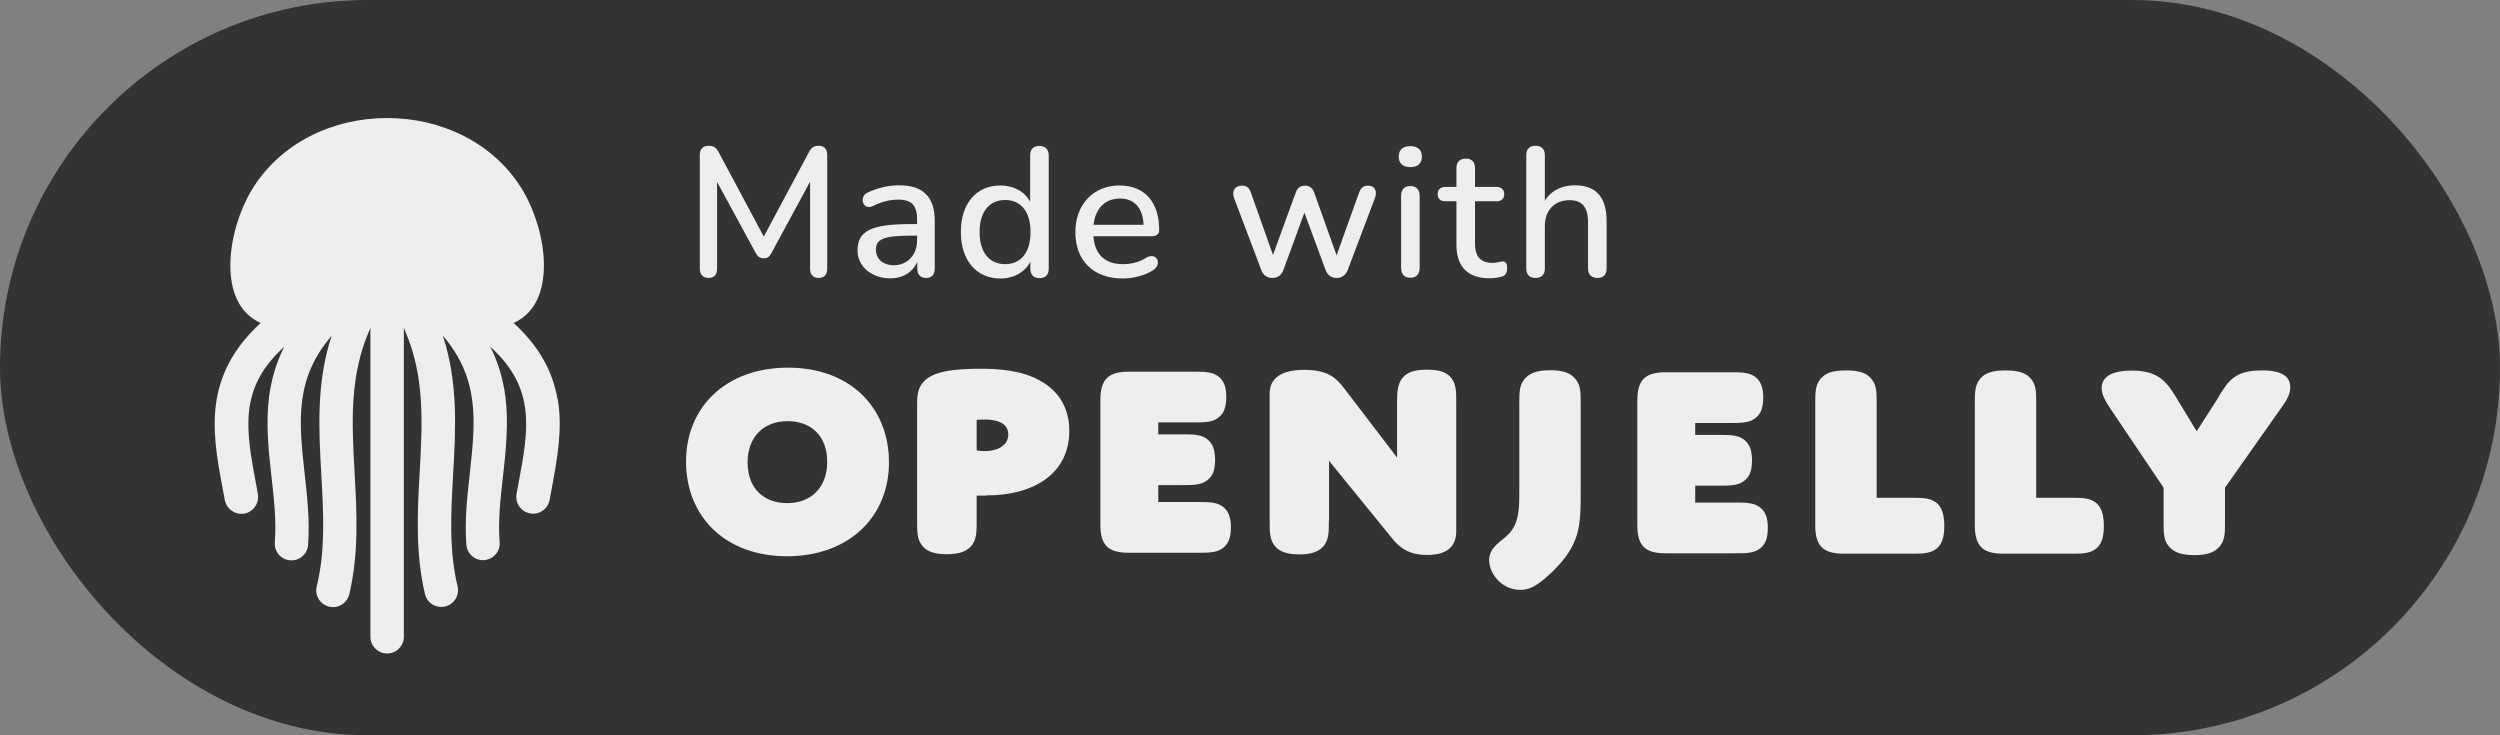 <?xml version="1.0" encoding="UTF-8"?><svg id="b" xmlns="http://www.w3.org/2000/svg" width="136" height="40" viewBox="0 0 136 40"><rect x="0" y="0" width="136" height="40" fill="#808080" stroke="none"/><g id="c"><rect x="0" y="0" width="136" height="40" rx="20" ry="20" fill="#333" stroke-width="0"/><path d="M38.07,14.63v-6.21c0-.32.18-.49.48-.49.27,0,.41.1.54.34l2.46,4.6,2.46-4.6c.13-.24.26-.34.53-.34.29,0,.46.17.46.49v6.21c0,.31-.16.49-.46.49s-.47-.18-.47-.49v-4.75l-2.1,3.88c-.11.2-.21.29-.42.29s-.34-.1-.44-.29l-2.1-3.86v4.73c0,.31-.16.49-.46.49s-.48-.18-.48-.49Z" fill="#eee" stroke-width="0"/><path d="M46.65,13.63c0-1.07.74-1.44,2.9-1.44h.34v-.26c0-.76-.3-1.07-1.03-1.07-.43,0-.88.1-1.38.35-.54.26-.78-.52-.27-.74.59-.27,1.18-.39,1.68-.39,1.33,0,1.96.62,1.96,1.96v2.57c0,.33-.17.51-.47.51s-.48-.18-.48-.51v-.37c-.24.56-.77.9-1.47.9-1.02,0-1.78-.65-1.78-1.51ZM49.89,13.09v-.27h-.33c-1.46,0-1.91.18-1.91.76,0,.5.37.85.98.85.72,0,1.26-.56,1.26-1.34Z" fill="#eee" stroke-width="0"/><path d="M52.27,12.62c0-1.56.85-2.53,2.15-2.53.73,0,1.34.34,1.62.89v-2.53c0-.33.18-.51.5-.51s.51.18.51.51v6.17c0,.33-.18.51-.5.51s-.5-.18-.5-.51v-.38c-.29.56-.89.91-1.63.91-1.29,0-2.15-.97-2.15-2.53ZM56.06,12.62c0-1.14-.55-1.74-1.38-1.74s-1.39.6-1.39,1.74.55,1.75,1.39,1.75,1.38-.61,1.38-1.75Z" fill="#eee" stroke-width="0"/><path d="M58.5,12.63c0-1.51.99-2.54,2.39-2.54s2.17.92,2.17,2.42c0,.22-.14.34-.4.34h-3.18c.08,1.01.64,1.52,1.61,1.52.4,0,.86-.09,1.27-.35.56-.33.88.34.38.67-.45.3-1.11.46-1.66.46-1.59,0-2.58-.96-2.58-2.52ZM59.49,12.23h2.72c-.04-.91-.49-1.43-1.28-1.43-.84,0-1.35.57-1.44,1.43Z" fill="#eee" stroke-width="0"/><path d="M68.61,14.68l-1.47-3.89c-.15-.4.03-.69.43-.69.24,0,.38.09.49.41l1.19,3.36,1.24-3.4c.09-.25.25-.37.5-.37s.41.12.5.37l1.22,3.42,1.22-3.4c.11-.3.27-.39.49-.39.4,0,.51.33.37.69l-1.47,3.89c-.12.3-.33.44-.6.44-.29,0-.5-.14-.61-.44l-1.15-3.11-1.14,3.11c-.11.3-.32.44-.6.44s-.49-.13-.61-.44Z" fill="#eee" stroke-width="0"/><path d="M76.09,8.52c0-.37.23-.57.63-.57s.63.2.63.57-.22.57-.63.57-.63-.21-.63-.57ZM76.22,14.56v-3.9c0-.35.18-.54.5-.54s.51.19.51.54v3.9c0,.35-.18.55-.51.55s-.5-.2-.5-.55Z" fill="#eee" stroke-width="0"/><path d="M79.23,13.31v-2.36h-.6c-.27,0-.42-.14-.42-.39s.15-.39.42-.39h.6v-1.03c0-.33.19-.51.51-.51s.5.18.5.51v1.03h1.17c.27,0,.42.15.42.39s-.15.39-.42.39h-1.17v2.28c0,.71.28,1.07.96,1.07.24,0,.41-.07.54-.08.14,0,.25.08.25.36,0,.21-.06.39-.25.45-.16.06-.48.11-.69.11-1.22,0-1.82-.64-1.82-1.83Z" fill="#eee" stroke-width="0"/><path d="M83.03,14.61v-6.17c0-.33.18-.51.5-.51s.51.18.51.51v2.48c.33-.55.93-.84,1.63-.84,1.16,0,1.73.65,1.73,1.96v2.57c0,.33-.18.51-.5.51s-.51-.18-.51-.51v-2.51c0-.84-.32-1.21-1.01-1.21-.81,0-1.34.55-1.34,1.4v2.32c0,.33-.18.51-.51.51s-.5-.18-.5-.51Z" fill="#eee" stroke-width="0"/><path d="M30.33,21.71c-.27-1.56-1.05-2.92-2.39-4.14,2.43-1.09,1.79-5.02.53-7.16-1.56-2.65-4.48-3.99-7.41-3.99-2.93,0-5.85,1.34-7.41,3.99-1.26,2.14-1.9,6.07.53,7.16-1.33,1.22-2.12,2.58-2.39,4.14-.28,1.62.02,3.26.32,4.85.04.21.08.42.12.64.09.49.56.82,1.06.74.49-.09.82-.56.74-1.06-.04-.22-.08-.43-.12-.65-.52-2.83-.95-5.11,1.55-7.36-.42.83-.69,1.73-.82,2.69-.19,1.48-.03,2.96.13,4.38.14,1.24.27,2.4.18,3.57-.04.5.34.94.84.97.5.04.94-.34.97-.84.1-1.33-.05-2.64-.19-3.9-.3-2.74-.57-5.11,1.47-7.47-.84,2.55-.7,5.09-.56,7.55.12,2.11.23,4.1-.25,6.08-.12.49.18.98.67,1.1.49.12.98-.18,1.1-.67.53-2.24.41-4.46.29-6.61-.15-2.7-.29-5.25.81-7.76.02-.05.04-.1.05-.16v2.63c0,4.74,0,9.48,0,14.21,0,.5.41.91.91.91h0c.5,0,.91-.41.91-.91,0-4.74,0-9.48,0-14.21v-2.63c.01.05.03.11.05.16,1.1,2.5.96,5.05.81,7.75-.12,2.15-.24,4.37.29,6.61.12.49.61.79,1.1.67.49-.12.79-.61.67-1.1-.47-1.98-.36-3.97-.24-6.08.14-2.46.28-5-.56-7.55,2.03,2.36,1.77,4.73,1.47,7.47-.14,1.26-.29,2.57-.19,3.9.04.5.47.88.97.84.5-.04.88-.47.84-.97-.09-1.17.04-2.33.18-3.57.16-1.42.32-2.9.13-4.38-.13-.97-.4-1.86-.82-2.69,2.5,2.25,2.08,4.53,1.55,7.36-.04.22-.08.43-.12.65-.09.49.24.97.74,1.06.49.09.97-.24,1.06-.74.04-.21.08-.43.12-.64.29-1.59.6-3.23.32-4.85Z" fill="#eee" stroke-width="0"/><path d="M42.87,20c3.38,0,5.49,2.17,5.49,5.15s-2.19,5.11-5.55,5.11-5.49-2.17-5.49-5.15,2.19-5.11,5.55-5.11ZM42.83,27.37c1.26,0,2.17-.82,2.17-2.25s-.9-2.21-2.16-2.21-2.17.82-2.17,2.25.9,2.21,2.16,2.21ZM53.65,26.96h-.52v1.37c0,.59,0,.97-.25,1.32-.25.32-.65.5-1.37.5s-1.13-.17-1.37-.5c-.25-.34-.25-.72-.25-1.32v-6.28c0-.59,0-1.32,1.01-1.7.5-.19,1.26-.29,2.42-.29.92,0,2.25.06,3.3.67.93.53,1.55,1.41,1.55,2.71,0,2.27-1.85,3.51-4.52,3.51ZM53.13,24.5s.19.04.44.04c.72,0,1.28-.32,1.28-.9s-.52-.82-1.3-.82c-.21,0-.42.02-.42.02v1.66ZM63.01,23.63h1.24c.61,0,1.03,0,1.35.21.34.23.5.57.5,1.18s-.15.93-.5,1.16c-.32.21-.74.21-1.35.21h-1.24v.92h2.1c.61,0,1.03,0,1.35.21.36.23.5.61.5,1.16,0,.61-.15.95-.5,1.18-.32.21-.74.21-1.35.21h-3.7c-1.13,0-1.55-.4-1.55-1.55v-6.75c0-1.13.42-1.55,1.55-1.55h3.45c.61,0,1.03,0,1.35.21.36.23.5.61.5,1.16,0,.61-.15.95-.5,1.18-.32.21-.74.21-1.35.21h-1.85v.63ZM72.29,28.34c0,.59,0,.97-.25,1.32-.25.32-.63.5-1.35.5s-1.13-.17-1.37-.5c-.25-.34-.25-.72-.25-1.32v-6.94c0-.76.55-1.28,1.87-1.28s1.75.46,2.14.95l2.92,3.82v-2.96c0-.59.02-.99.27-1.34.25-.32.63-.48,1.35-.48s1.11.15,1.35.48c.25.34.25.74.25,1.34v6.96c0,.88-.55,1.3-1.58,1.3-.97,0-1.49-.38-1.89-.88l-3.45-4.24v3.26ZM85.99,26.75c0,1.87-.02,2.88-1.56,4.37-.84.8-1.26.97-1.72.97-1.01,0-1.7-.88-1.7-1.62s.71-1.03,1.07-1.43c.57-.59.57-1.43.57-2.33v-4.75c0-.59,0-.99.27-1.32.25-.32.67-.5,1.41-.5s1.14.17,1.39.5c.27.32.27.72.27,1.32v4.79ZM92.22,23.66h1.24c.61,0,1.03,0,1.35.21.34.23.5.57.5,1.18s-.15.93-.5,1.16c-.32.21-.74.21-1.35.21h-1.24v.92h2.1c.61,0,1.03,0,1.35.21.36.23.5.61.5,1.16,0,.61-.15.95-.5,1.18-.32.21-.74.21-1.35.21h-3.7c-1.13,0-1.55-.4-1.55-1.55v-6.75c0-1.13.42-1.55,1.55-1.55h3.45c.61,0,1.03,0,1.35.21.36.23.5.61.5,1.16,0,.61-.15.95-.5,1.18-.32.21-.74.21-1.35.21h-1.85v.63ZM103.94,27.08c.61,0,1.01,0,1.35.23.32.23.48.63.48,1.3s-.15,1.05-.48,1.28c-.34.23-.74.23-1.35.23h-3.64c-1.11,0-1.55-.4-1.55-1.55v-6.6c0-.59,0-1.01.27-1.34.25-.32.65-.48,1.39-.48s1.16.15,1.41.48c.27.32.27.74.27,1.34v5.11h1.85ZM112.62,27.08c.61,0,1.01,0,1.35.23.32.23.48.63.48,1.3s-.15,1.05-.48,1.28c-.34.23-.74.23-1.35.23h-3.64c-1.11,0-1.55-.4-1.55-1.55v-6.6c0-.59,0-1.01.27-1.34.25-.32.65-.48,1.39-.48s1.16.15,1.41.48c.27.32.27.74.27,1.34v5.11h1.85ZM120.69,21.58c.53-.84.86-1.43,2.35-1.43,1.18,0,1.55.38,1.55.92,0,.36-.17.67-.5,1.13l-3.05,4.33v1.85c0,.59,0,.99-.27,1.32-.25.32-.65.5-1.39.5s-1.16-.17-1.41-.5c-.27-.32-.27-.72-.27-1.32v-1.85l-2.84-4.22c-.34-.5-.53-.84-.53-1.2,0-.59.52-.95,1.64-.95,1.39,0,1.87.55,2.42,1.47l1.11,1.83,1.2-1.87Z" fill="#eee" stroke-width="0"/></g></svg>